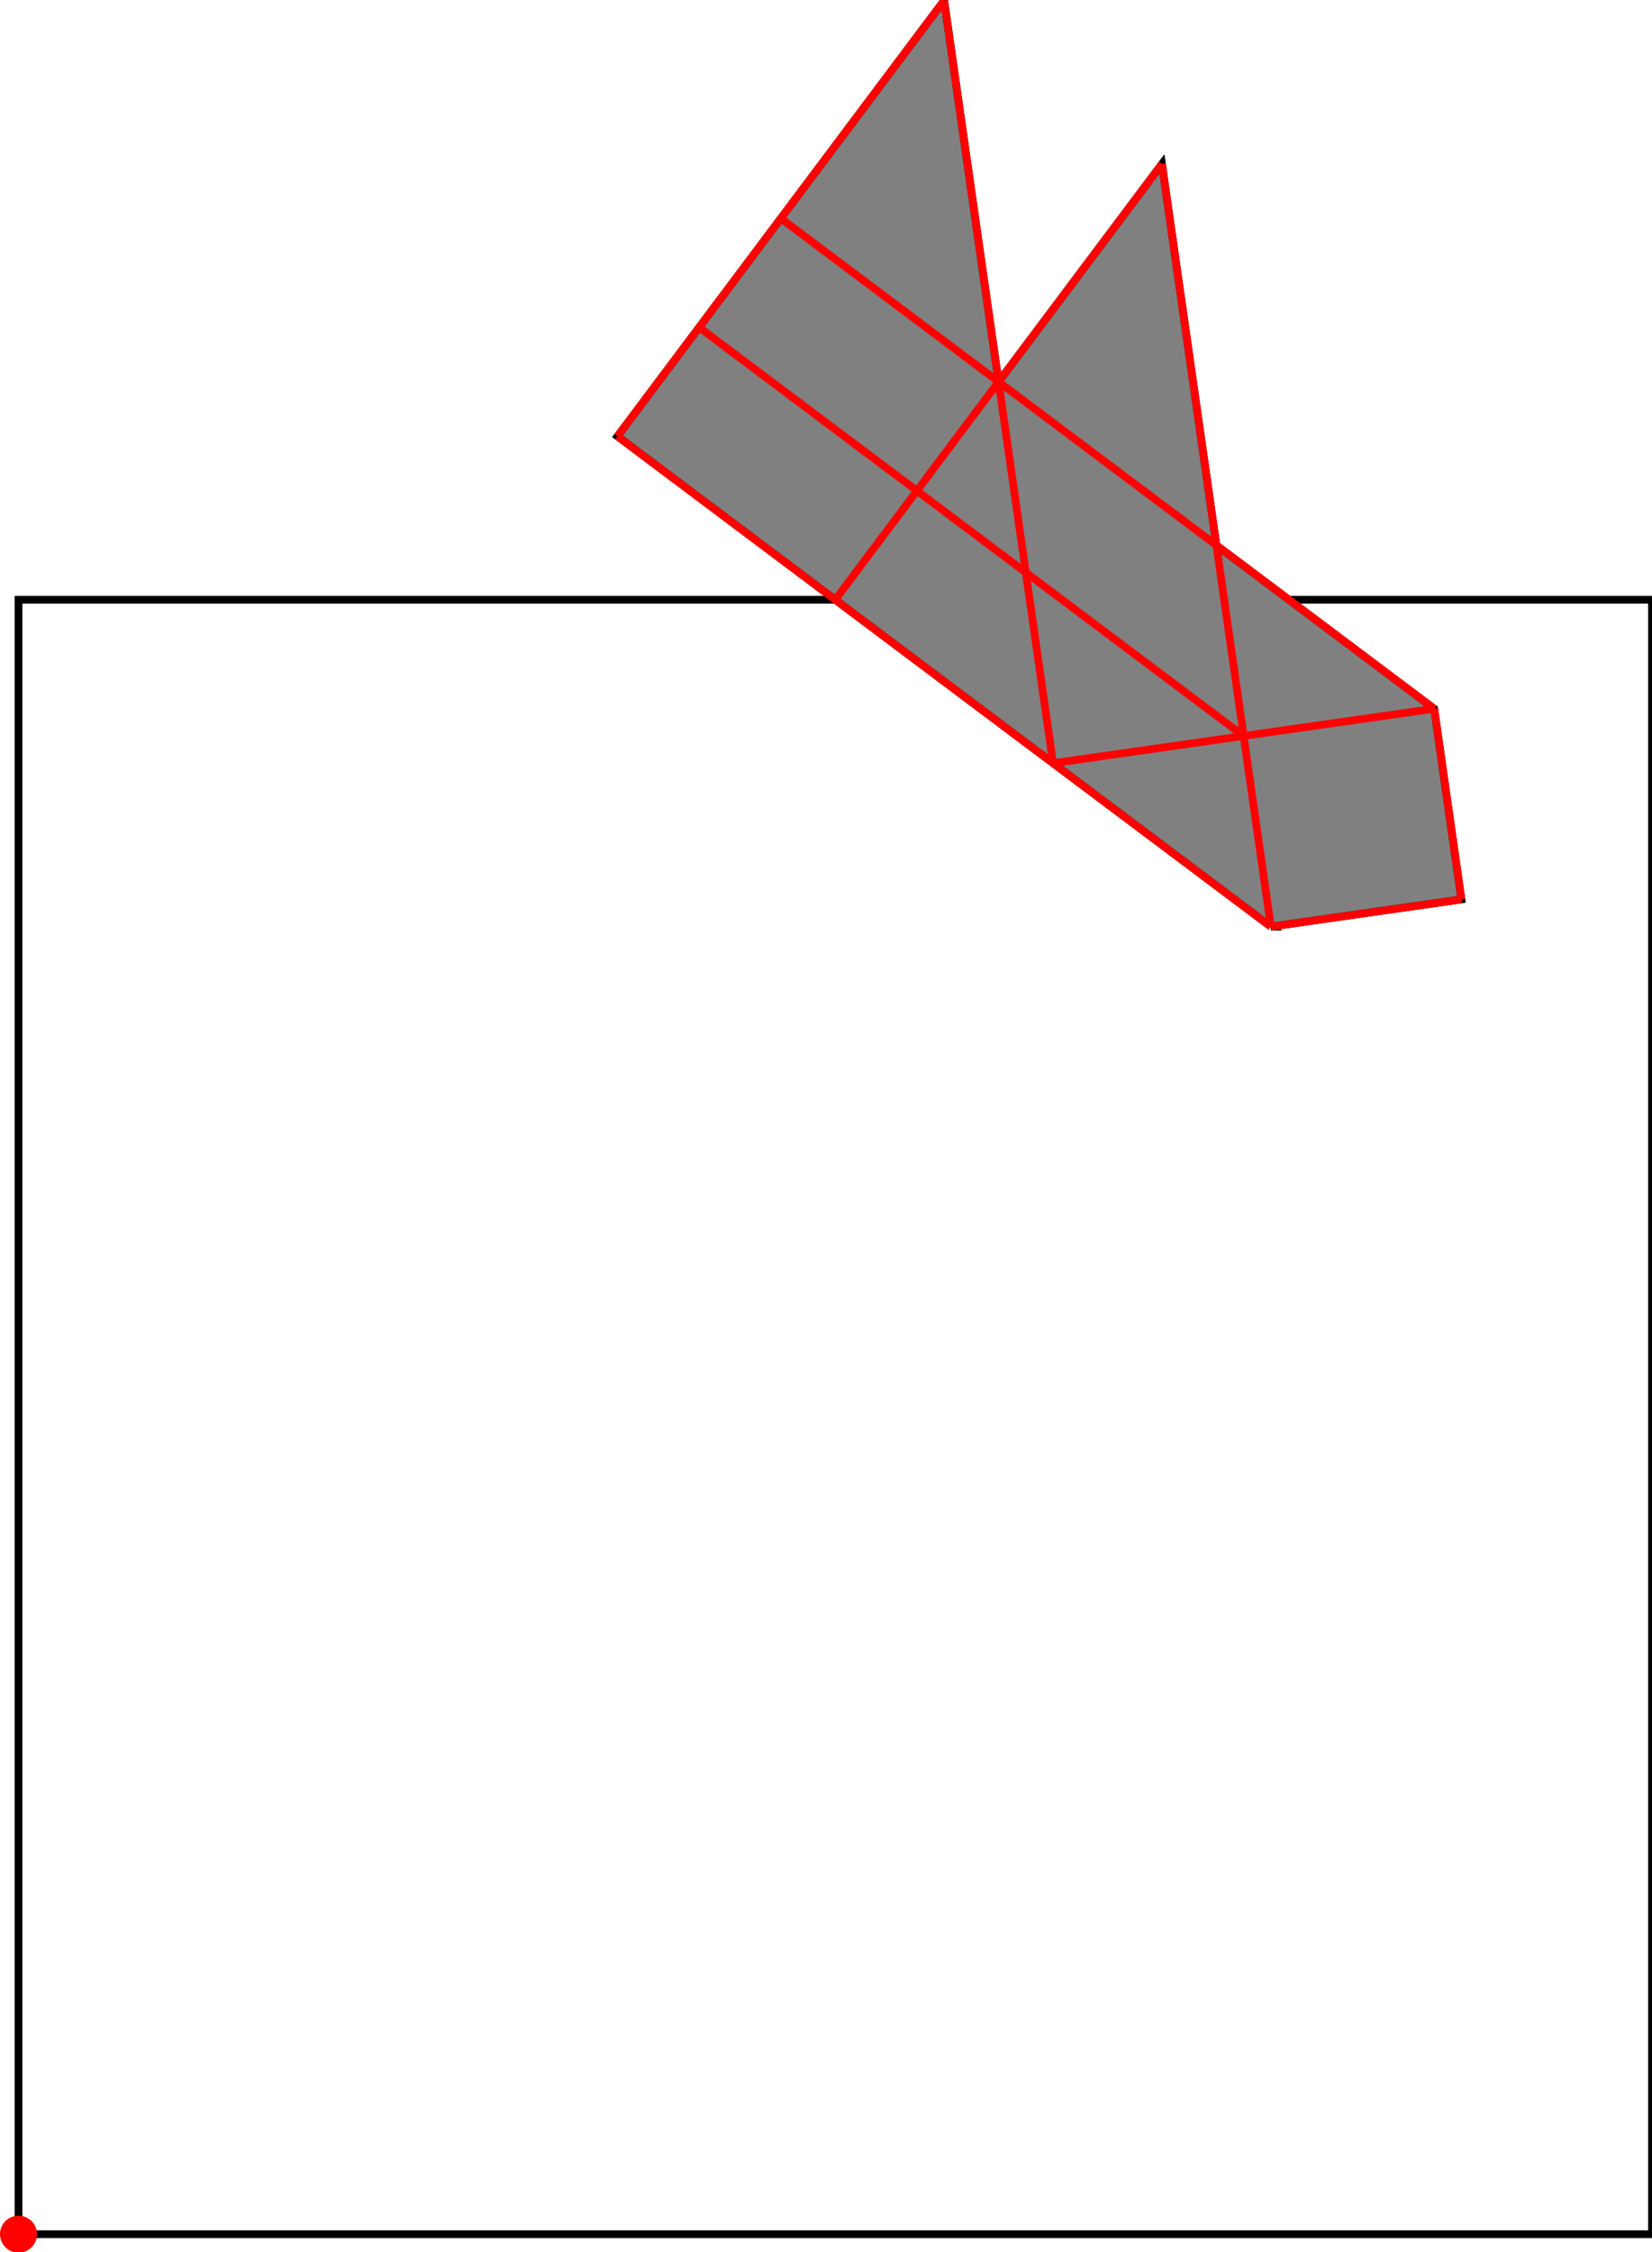 <?xml version="1.0" encoding="UTF-8"?>
<!DOCTYPE svg PUBLIC "-//W3C//DTD SVG 1.1//EN"
    "http://www.w3.org/Graphics/SVG/1.1/DTD/svg11.dtd"><svg xmlns="http://www.w3.org/2000/svg" height="681.279" stroke-opacity="1" viewBox="0 0 500 681" font-size="1" width="500" xmlns:xlink="http://www.w3.org/1999/xlink" stroke="rgb(0,0,0)" version="1.1"><defs></defs><g stroke-linejoin="miter" stroke-opacity="1.0" fill-opacity="0.0" stroke="rgb(0,0,0)" stroke-width="2.335" fill="rgb(0,0,0)" stroke-linecap="butt" stroke-miterlimit="10.0"><path d="M 500,675.676 l -0,-494.397 h -494.397 l -0,494.397 Z"/></g><g stroke-linejoin="miter" stroke-opacity="1.0" fill-opacity="1.0" stroke="rgb(0,0,0)" stroke-width="2.335" fill="rgb(128,128,128)" stroke-linecap="butt" stroke-miterlimit="10.0"><path d="M 384.641,280.158 l 57.68,-8.24 l -8.24,-57.68 l -65.92,-49.44 l -16.48,-115.359 l -49.44,65.92 l -16.48,-115.359 l -98.879,131.839 l 197.759,148.319 Z"/></g><g stroke-linejoin="miter" stroke-opacity="1.0" fill-opacity="1.0" stroke="rgb(0,0,0)" stroke-width="0.0" fill="rgb(255,0,0)" stroke-linecap="butt" stroke-miterlimit="10.0"><path d="M 11.206,675.676 c 0,-3.095 -2.509,-5.603 -5.603 -5.603c -3.095,-0 -5.603,2.509 -5.603 5.603c -0,3.095 2.509,5.603 5.603 5.603c 3.095,0 5.603,-2.509 5.603 -5.603Z"/></g><g stroke-linejoin="miter" stroke-opacity="1.0" fill-opacity="0.0" stroke="rgb(255,0,0)" stroke-width="2.335" fill="rgb(0,0,0)" stroke-linecap="butt" stroke-miterlimit="10.0"><path d="M 434.08,214.239 l -197.759,-148.319 "/></g><g stroke-linejoin="miter" stroke-opacity="1.0" fill-opacity="0.0" stroke="rgb(255,0,0)" stroke-width="2.335" fill="rgb(0,0,0)" stroke-linecap="butt" stroke-miterlimit="10.0"><path d="M 376.401,222.479 l -164.799,-123.599 "/></g><g stroke-linejoin="miter" stroke-opacity="1.0" fill-opacity="0.0" stroke="rgb(255,0,0)" stroke-width="2.335" fill="rgb(0,0,0)" stroke-linecap="butt" stroke-miterlimit="10.0"><path d="M 384.641,280.158 l -197.759,-148.319 "/></g><g stroke-linejoin="miter" stroke-opacity="1.0" fill-opacity="0.0" stroke="rgb(255,0,0)" stroke-width="2.335" fill="rgb(0,0,0)" stroke-linecap="butt" stroke-miterlimit="10.0"><path d="M 318.721,230.719 l 115.359,-16.48 "/></g><g stroke-linejoin="miter" stroke-opacity="1.0" fill-opacity="0.0" stroke="rgb(255,0,0)" stroke-width="2.335" fill="rgb(0,0,0)" stroke-linecap="butt" stroke-miterlimit="10.0"><path d="M 384.641,280.158 l 57.68,-8.24 "/></g><g stroke-linejoin="miter" stroke-opacity="1.0" fill-opacity="0.0" stroke="rgb(255,0,0)" stroke-width="2.335" fill="rgb(0,0,0)" stroke-linecap="butt" stroke-miterlimit="10.0"><path d="M 186.882,131.839 l 98.879,-131.839 "/></g><g stroke-linejoin="miter" stroke-opacity="1.0" fill-opacity="0.0" stroke="rgb(255,0,0)" stroke-width="2.335" fill="rgb(0,0,0)" stroke-linecap="butt" stroke-miterlimit="10.0"><path d="M 442.32,271.918 l -8.24,-57.68 "/></g><g stroke-linejoin="miter" stroke-opacity="1.0" fill-opacity="0.0" stroke="rgb(255,0,0)" stroke-width="2.335" fill="rgb(0,0,0)" stroke-linecap="butt" stroke-miterlimit="10.0"><path d="M 384.641,280.158 l -32.96,-230.719 "/></g><g stroke-linejoin="miter" stroke-opacity="1.0" fill-opacity="0.0" stroke="rgb(255,0,0)" stroke-width="2.335" fill="rgb(0,0,0)" stroke-linecap="butt" stroke-miterlimit="10.0"><path d="M 252.802,181.279 l 98.879,-131.839 "/></g><g stroke-linejoin="miter" stroke-opacity="1.0" fill-opacity="0.0" stroke="rgb(255,0,0)" stroke-width="2.335" fill="rgb(0,0,0)" stroke-linecap="butt" stroke-miterlimit="10.0"><path d="M 318.721,230.719 l -32.96,-230.719 "/></g></svg>